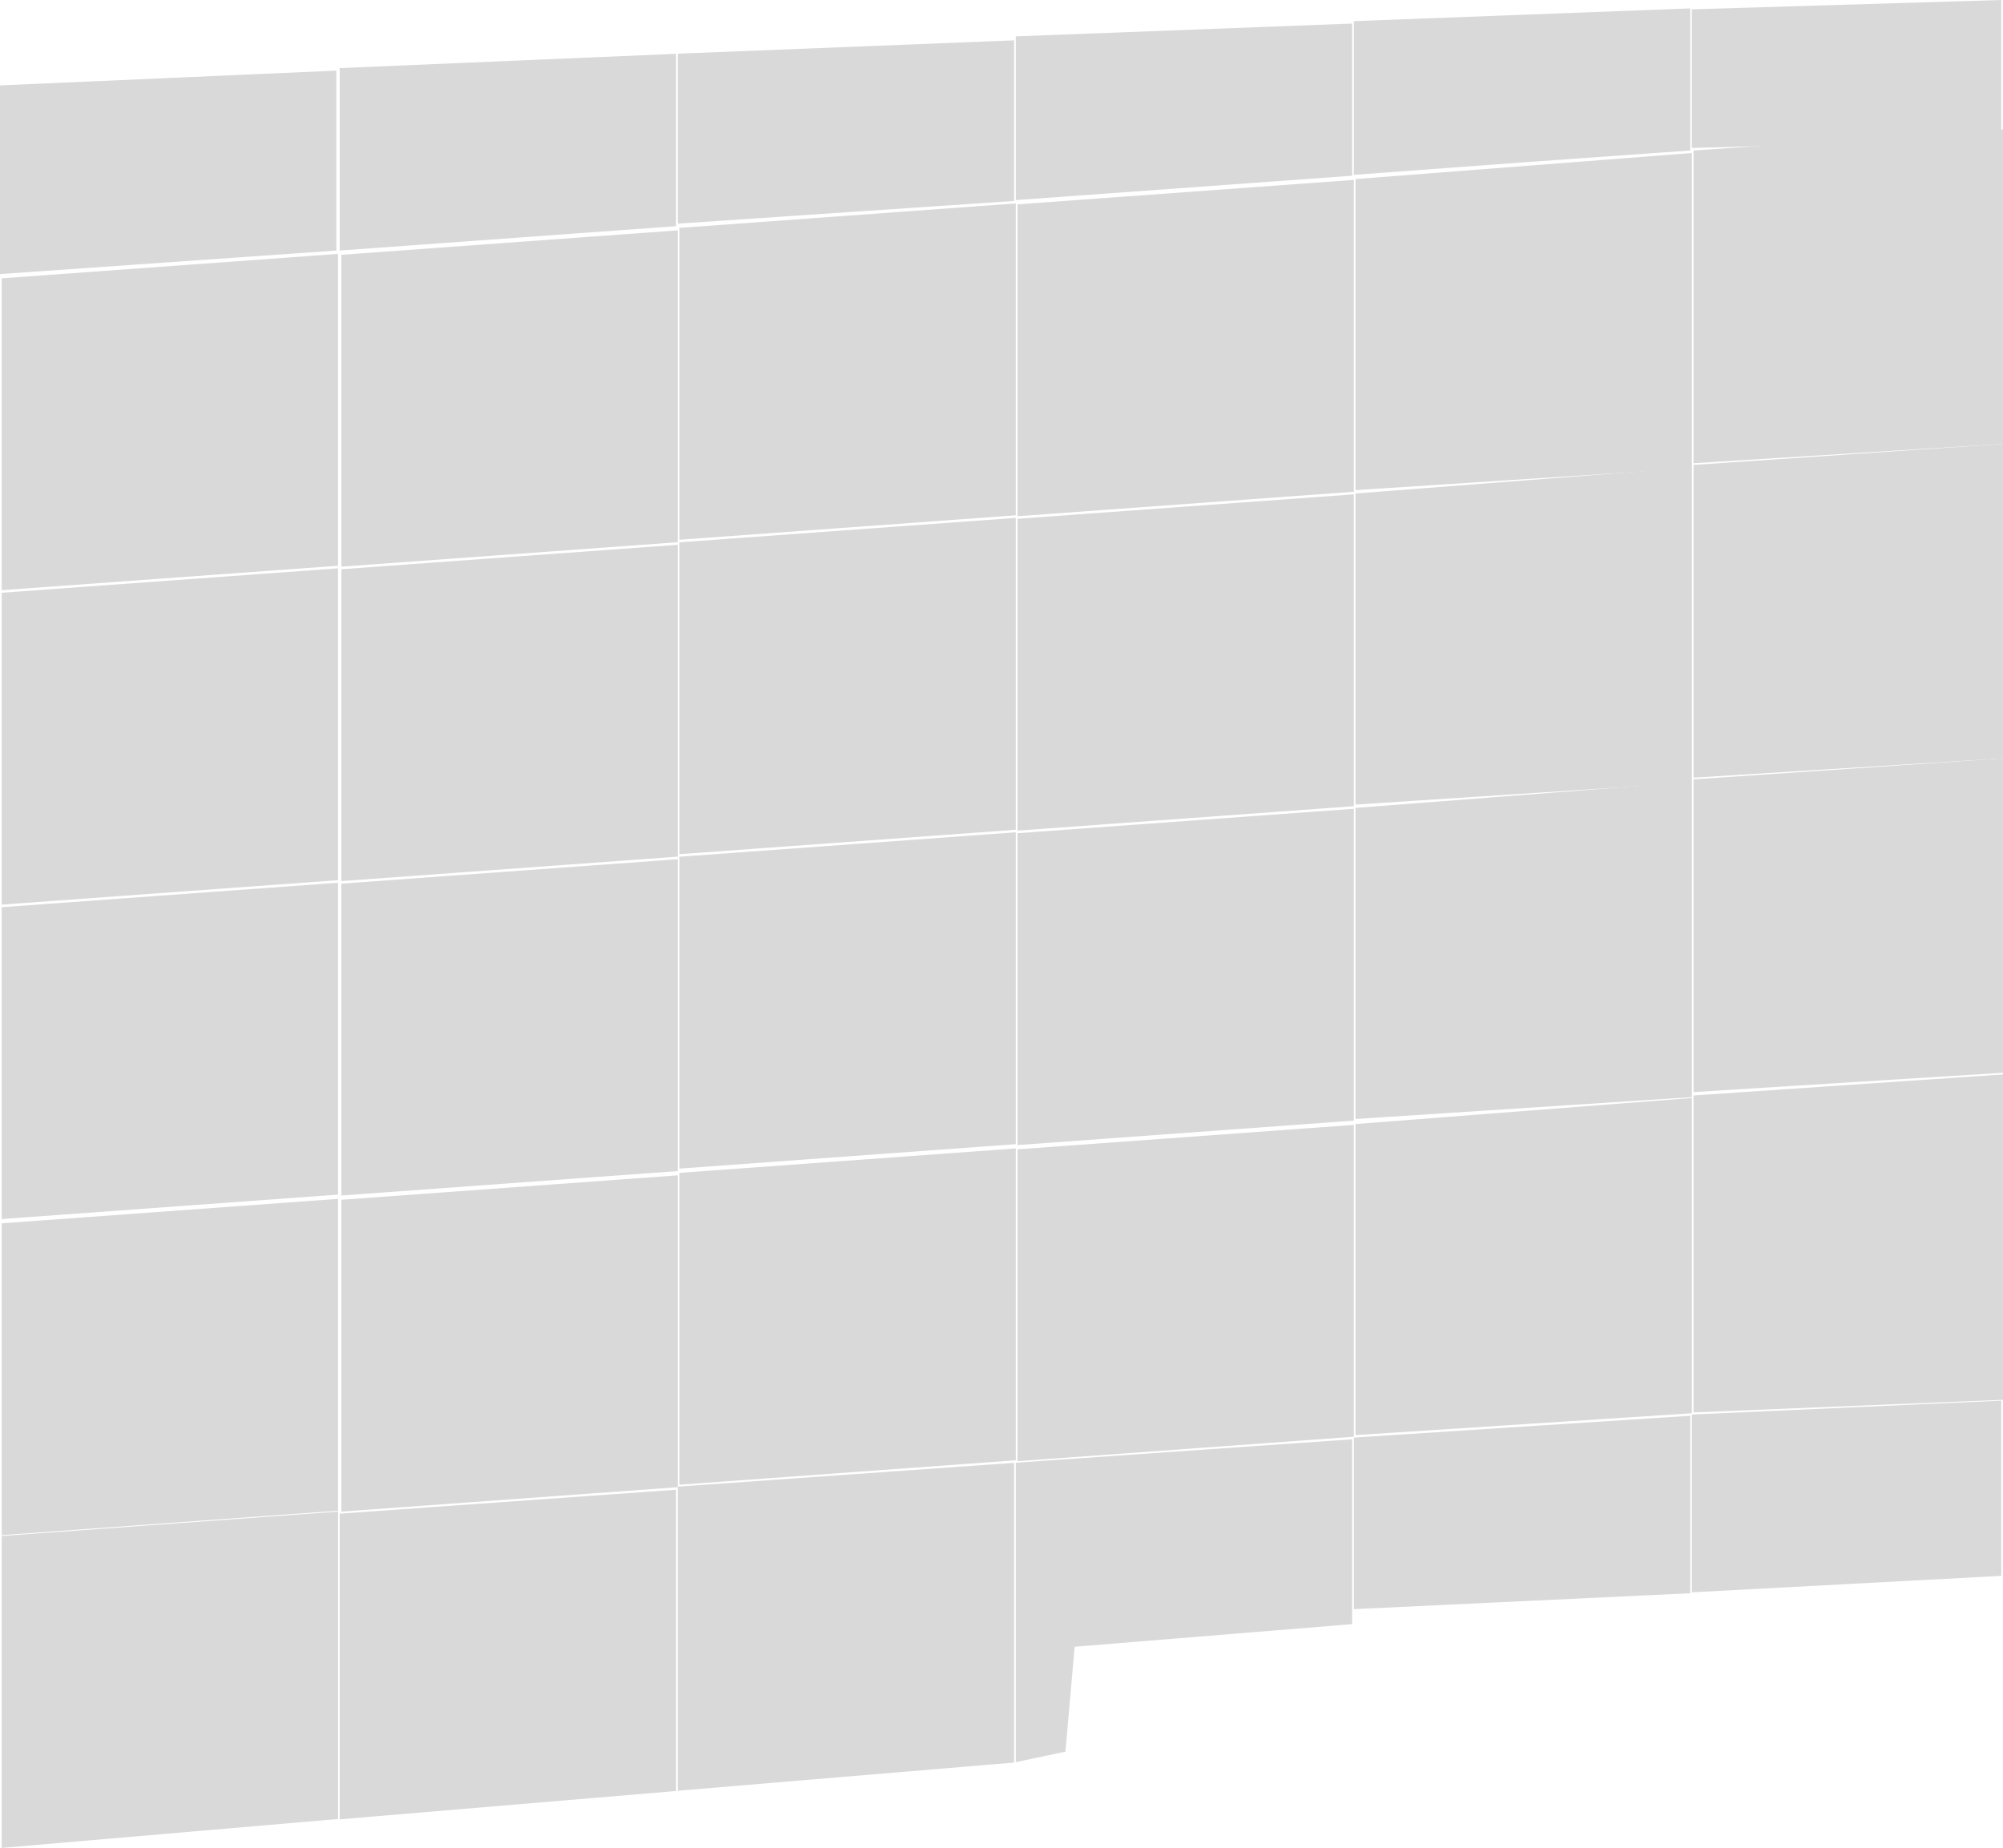 <svg width="1191" height="1099" viewBox="0 0 1191 1099" fill="none" xmlns="http://www.w3.org/2000/svg">
<g id="pahinga_norte">
<path id="Rectangle 1" d="M1 913.5L201 899V1081.81L1 1099V913.5Z" fill="#D9D9D9"/>
<path id="Rectangle 2" d="M202 900.21L402 886V1065.15L202 1082V900.21Z" fill="#D9D9D9"/>
<path id="Rectangle 3" d="M403 884.138L603 870V1048.24L403 1065V884.138Z" fill="#D9D9D9"/>
<path id="Rectangle 4" d="M604 869.92L804 856V965.92L639 979.36L633.5 1041.76L604 1048V869.92Z" fill="#D9D9D9"/>
<path id="Rectangle 5" d="M805 854.975L1005 842V947.544L805 957V854.975Z" fill="#D9D9D9"/>
<path id="Rectangle 6" d="M1006 841.265L1190 833V937.201L1006 947V841.265Z" fill="#D9D9D9"/>
<path id="Rectangle 7" d="M1 727.536L201 713V898.464L1 913V727.536Z" fill="#D9D9D9"/>
<path id="Rectangle 8" d="M203 713.536L403 699V884.464L203 899V713.536Z" fill="#D9D9D9"/>
<path id="Rectangle 9" d="M404 697.536L604 683V868.464L404 883V697.536Z" fill="#D9D9D9"/>
<path id="Rectangle 10" d="M605 683.536L805 669V854.464L605 869V683.536Z" fill="#D9D9D9"/>
<path id="Rectangle 11" d="M806 668.5L1006 653V840.5L806 853.5V668.5Z" fill="#D9D9D9"/>
<path id="Rectangle 12" d="M1007 651.5L1191 639V832.5L1007 840V651.5Z" fill="#D9D9D9"/>
<path id="Rectangle 13" d="M1 539.536L201 525V710.464L1 725V539.536Z" fill="#D9D9D9"/>
<path id="Rectangle 14" d="M203 525.536L403 511V696.464L203 711V525.536Z" fill="#D9D9D9"/>
<path id="Rectangle 15" d="M404 509.536L604 495V680.464L404 695V509.536Z" fill="#D9D9D9"/>
<path id="Rectangle 16" d="M605 495.536L805 481V666.464L605 681V495.536Z" fill="#D9D9D9"/>
<path id="Rectangle 17" d="M806 480.5L1006 465V652.5L806 665.5V480.5Z" fill="#D9D9D9"/>
<path id="Rectangle 18" d="M1007 463.5L1191 451V638L1007 649.5V463.5Z" fill="#D9D9D9"/>
<path id="Rectangle 19" d="M1 352.536L201 338V523.464L1 538V352.536Z" fill="#D9D9D9"/>
<path id="Rectangle 20" d="M203 338.536L403 324V509.464L203 524V338.536Z" fill="#D9D9D9"/>
<path id="Rectangle 21" d="M404 322.536L604 308V493.464L404 508V322.536Z" fill="#D9D9D9"/>
<path id="Rectangle 22" d="M605 308.536L805 294V479.464L605 494V308.536Z" fill="#D9D9D9"/>
<path id="Rectangle 23" d="M806 293.5L1006 278V465.5L806 478.5V293.5Z" fill="#D9D9D9"/>
<path id="Rectangle 24" d="M1007 276.5L1191 264V451L1007 462.5V276.5Z" fill="#D9D9D9"/>
<path id="Rectangle 25" d="M1 165.536L201 151V336.464L1 351V165.536Z" fill="#D9D9D9"/>
<path id="Rectangle 26" d="M203 151.536L403 137V322.464L203 337V151.536Z" fill="#D9D9D9"/>
<path id="Rectangle 27" d="M404 135.536L604 121V306.464L404 321V135.536Z" fill="#D9D9D9"/>
<path id="Rectangle 28" d="M605 121.536L805 107V292.464L605 307V121.536Z" fill="#D9D9D9"/>
<path id="Rectangle 29" d="M806 106.5L1006 91V278.5L806 291.5V106.5Z" fill="#D9D9D9"/>
<path id="Rectangle 30" d="M1007 89.5L1191 77V264L1007 275.5V89.5Z" fill="#D9D9D9"/>
<path id="Rectangle 31" d="M0 50.794L200 42V149L0 163V50.794Z" fill="#D9D9D9"/>
<path id="Rectangle 32" d="M202 40.504L402 32V134.5L202 149V40.504Z" fill="#D9D9D9"/>
<path id="Rectangle 33" d="M403 31.922L603 24V119.5L403 133V31.922Z" fill="#D9D9D9"/>
<path id="Rectangle 34" d="M604 21.632L804 14V104.5L604 119V21.632Z" fill="#D9D9D9"/>
<path id="Rectangle 35" d="M805 12.576L1005 5V89.5L904.5 96.646L805 104V12.576Z" fill="#D9D9D9"/>
<path id="Rectangle 36" d="M1006 5.542L1190 0V82.902L1006 88V5.542Z" fill="#D9D9D9"/>
</g>
</svg>

